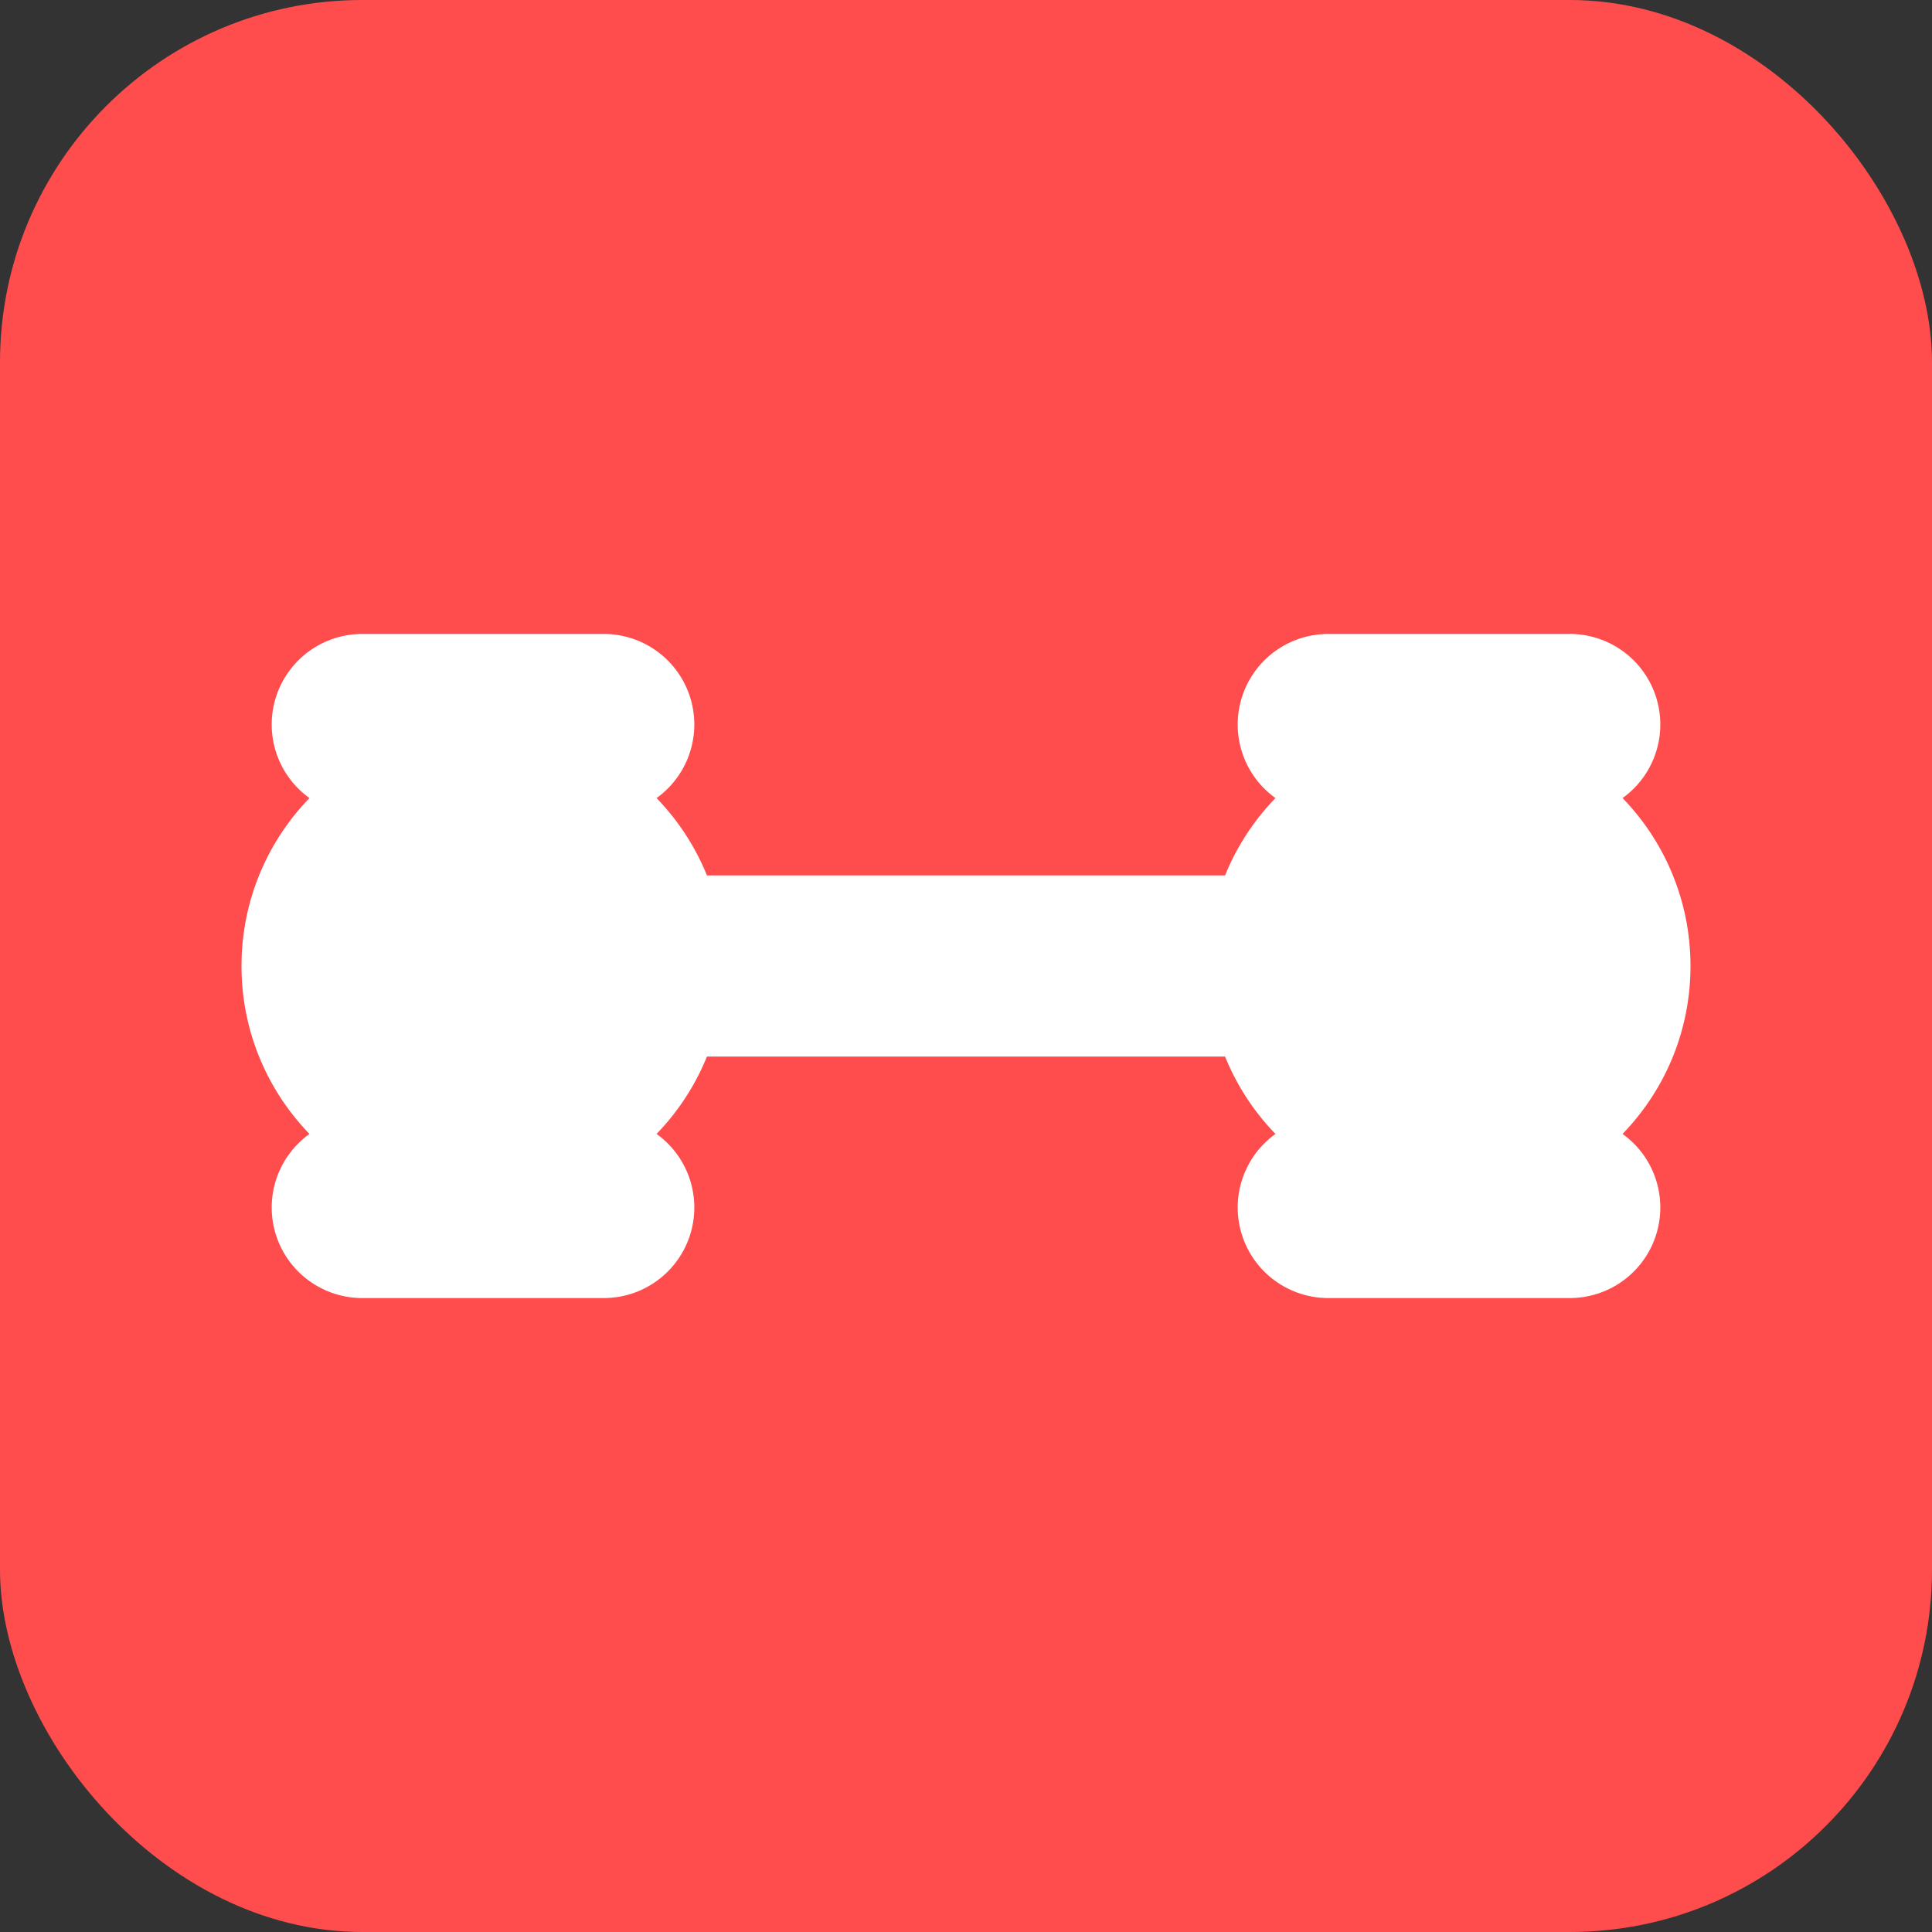 <?xml version="1.0" encoding="UTF-8"?>
<svg width="32" height="32" viewBox="0 0 32 32" fill="none" xmlns="http://www.w3.org/2000/svg">
  <rect x="0" y="0" width="32" height="32" fill="#333333" stroke="none"/>
  <rect width="32" height="32" rx="6" fill="#FF4D4D"/>
  <path d="M8 16H24" stroke="white" stroke-width="3" stroke-linecap="round"/>
  <path d="M6 12H10" stroke="white" stroke-width="3" stroke-linecap="round"/>
  <path d="M6 20H10" stroke="white" stroke-width="3" stroke-linecap="round"/>
  <path d="M22 12H26" stroke="white" stroke-width="3" stroke-linecap="round"/>
  <path d="M22 20H26" stroke="white" stroke-width="3" stroke-linecap="round"/>
  <circle cx="8" cy="16" r="4" fill="white"/>
  <circle cx="24" cy="16" r="4" fill="white"/>
</svg> 